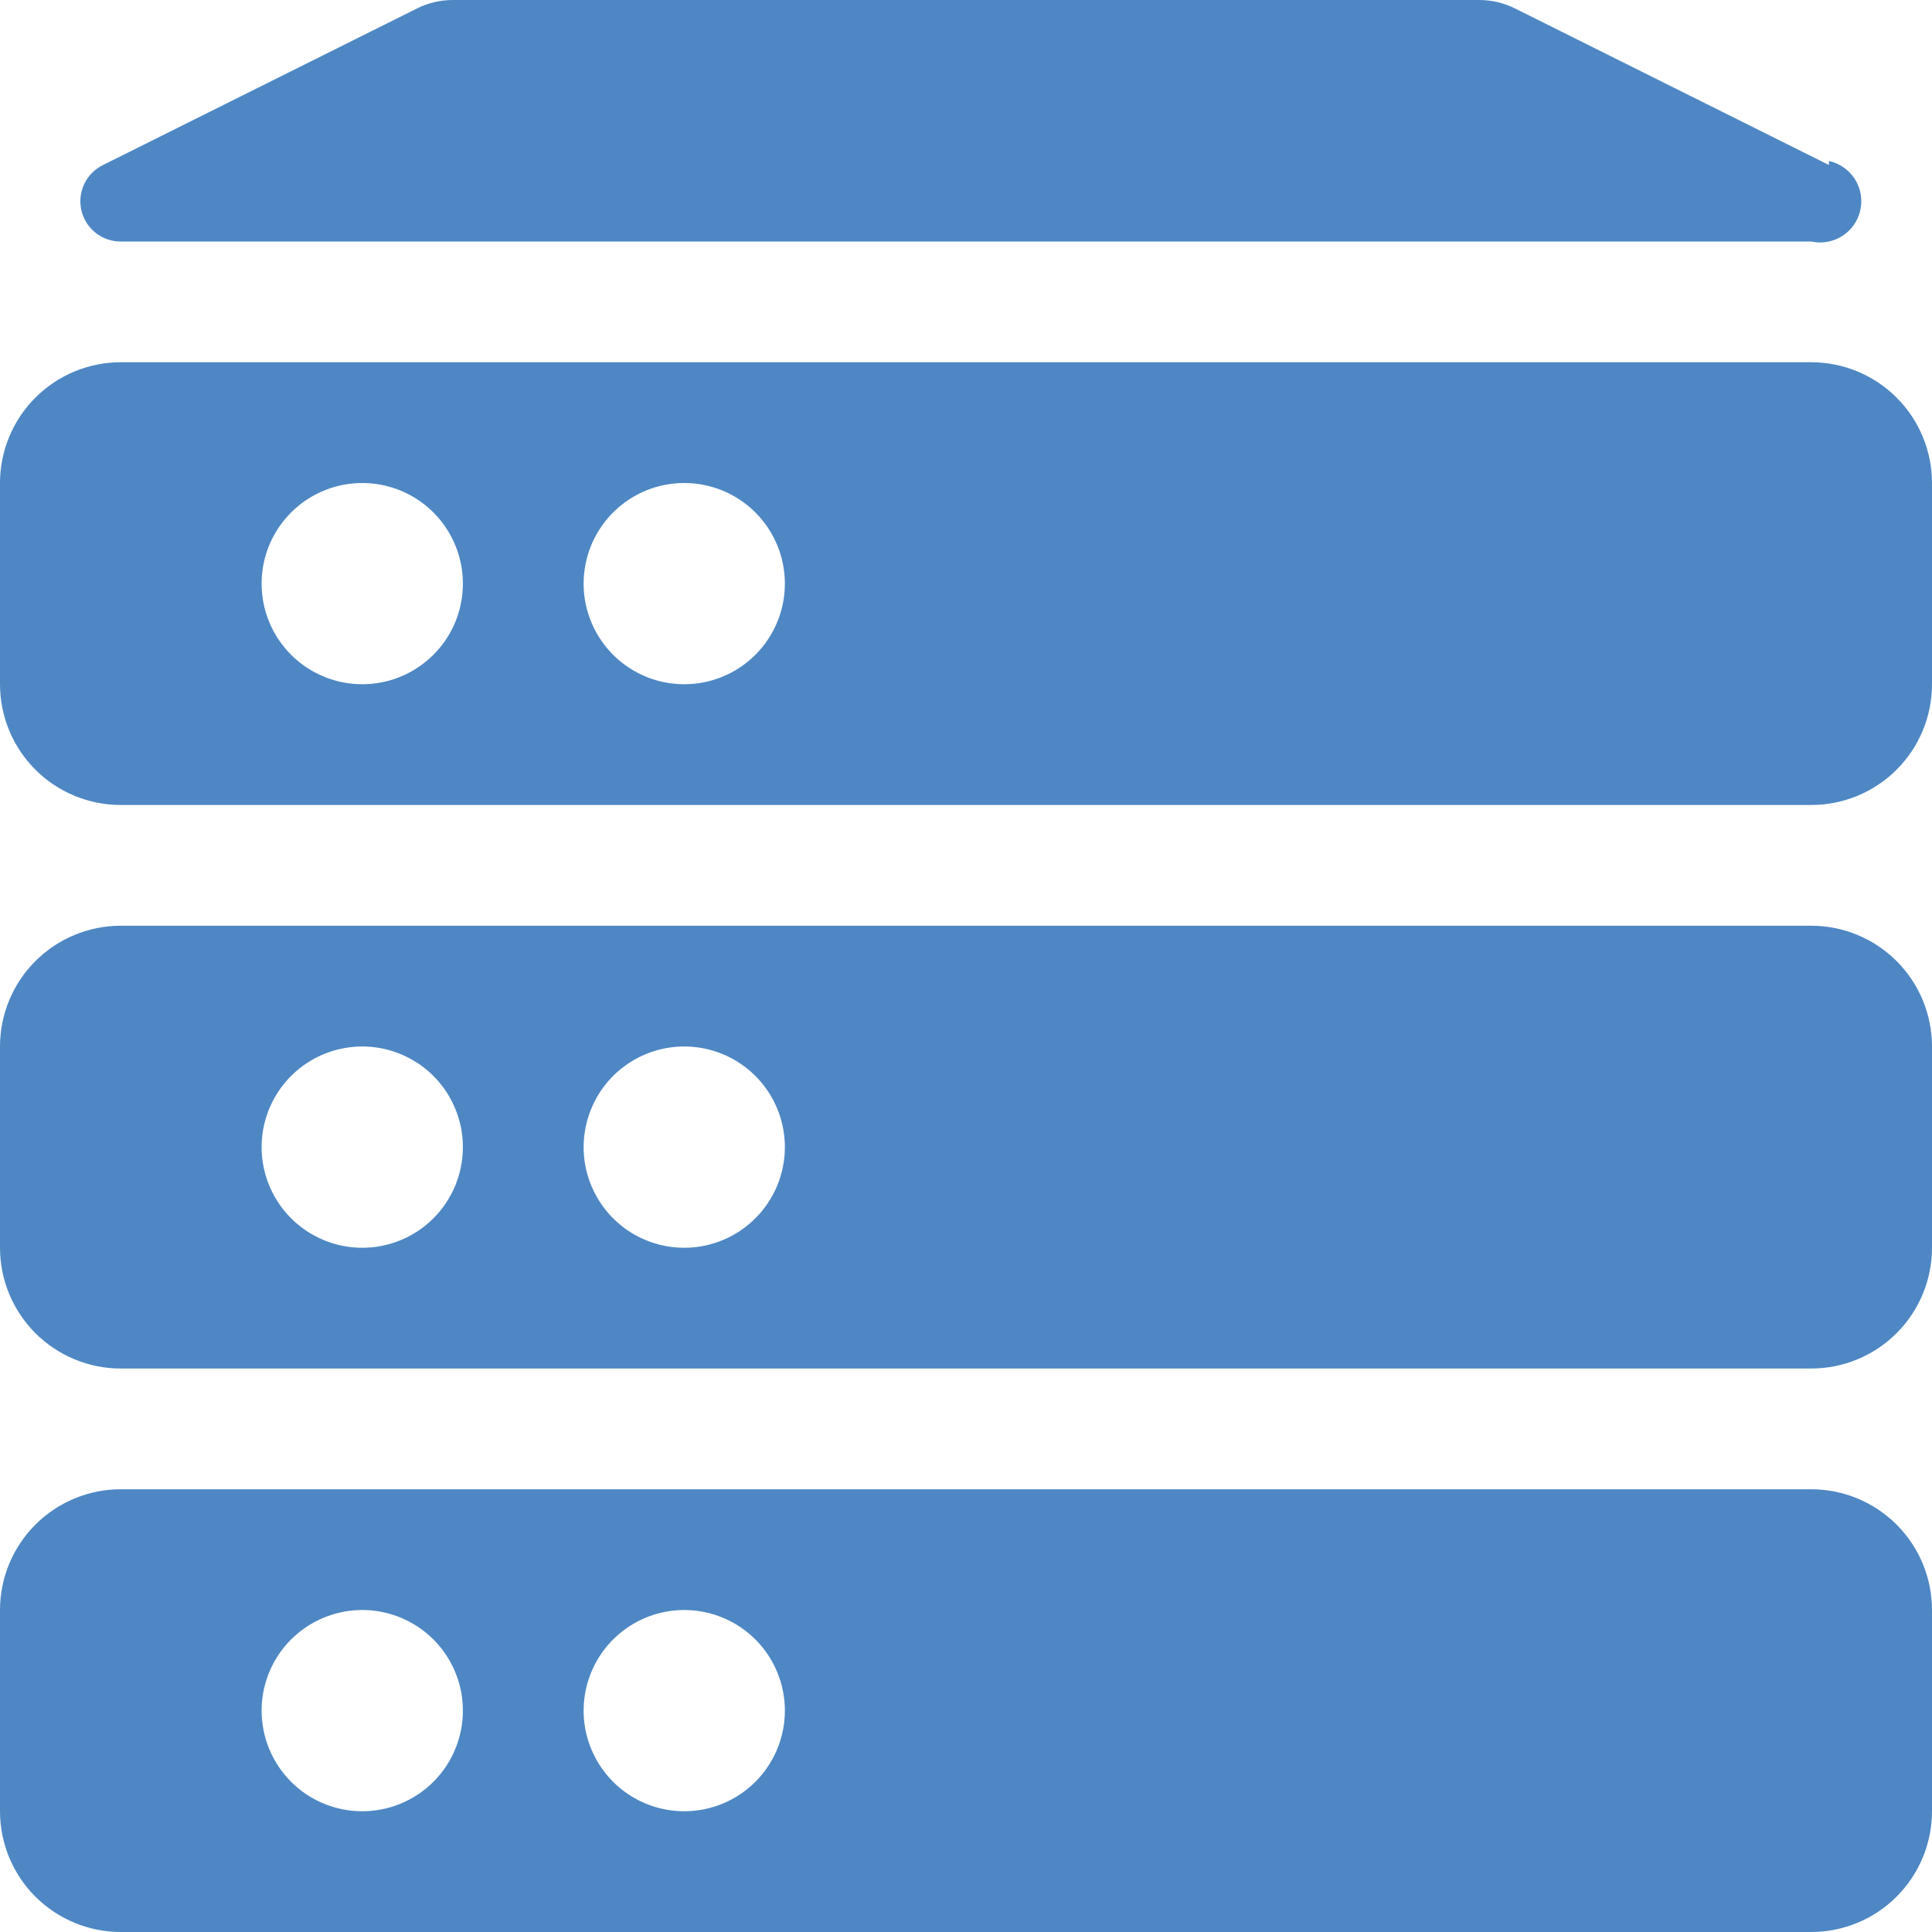 <svg width="32" height="32" viewBox="0 0 32 32" fill="none" xmlns="http://www.w3.org/2000/svg">
    <g clip-path="url(#clip0_560_655)">
        <path d="M30 6H2C1.47 6 0.961 6.211 0.586 6.586C0.211 6.961 0 7.47 0 8L0 11.333C0 11.864 0.211 12.373 0.586 12.748C0.961 13.123 1.47 13.333 2 13.333H30C30.53 13.333 31.039 13.123 31.414 12.748C31.789 12.373 32 11.864 32 11.333V8C32 7.47 31.789 6.961 31.414 6.586C31.039 6.211 30.53 6 30 6ZM4.333 9.667C4.333 9.337 4.431 9.015 4.614 8.741C4.797 8.467 5.058 8.253 5.362 8.127C5.667 8.001 6.002 7.968 6.325 8.032C6.648 8.096 6.945 8.255 7.179 8.488C7.412 8.721 7.57 9.018 7.635 9.342C7.699 9.665 7.666 10 7.54 10.305C7.414 10.609 7.2 10.869 6.926 11.052C6.652 11.236 6.33 11.333 6 11.333C5.558 11.333 5.134 11.158 4.821 10.845C4.509 10.533 4.333 10.109 4.333 9.667ZM11.333 11.333C11.004 11.333 10.681 11.236 10.407 11.052C10.133 10.869 9.92 10.609 9.794 10.305C9.667 10 9.634 9.665 9.699 9.342C9.763 9.018 9.922 8.721 10.155 8.488C10.388 8.255 10.685 8.096 11.008 8.032C11.332 7.968 11.667 8.001 11.971 8.127C12.276 8.253 12.536 8.467 12.719 8.741C12.902 9.015 13 9.337 13 9.667C13 10.109 12.824 10.533 12.512 10.845C12.199 11.158 11.775 11.333 11.333 11.333Z" fill="#4E87C4"/>
        <path d="M30.293 2.733L25.107 0.147C24.921 0.051 24.715 0.001 24.507 0L7.493 0C7.285 0.001 7.079 0.051 6.893 0.147L1.707 2.733C1.571 2.799 1.461 2.909 1.396 3.046C1.331 3.182 1.314 3.337 1.348 3.484C1.382 3.631 1.465 3.762 1.583 3.856C1.702 3.95 1.849 4.001 2 4H30C30.177 4.039 30.362 4.006 30.514 3.908C30.667 3.811 30.774 3.657 30.813 3.48C30.852 3.303 30.819 3.118 30.722 2.966C30.624 2.813 30.47 2.706 30.293 2.667V2.733Z" fill="#4E87C4"/>
        <path d="M30 15.333H2C1.47 15.333 0.961 15.544 0.586 15.919C0.211 16.294 0 16.803 0 17.333L0 20.667C0 21.197 0.211 21.706 0.586 22.081C0.961 22.456 1.47 22.667 2 22.667H30C30.53 22.667 31.039 22.456 31.414 22.081C31.789 21.706 32 21.197 32 20.667V17.333C32 16.803 31.789 16.294 31.414 15.919C31.039 15.544 30.53 15.333 30 15.333ZM4.333 19C4.333 18.67 4.431 18.348 4.614 18.074C4.797 17.8 5.058 17.586 5.362 17.46C5.667 17.334 6.002 17.301 6.325 17.365C6.648 17.43 6.945 17.588 7.179 17.821C7.412 18.055 7.57 18.352 7.635 18.675C7.699 18.998 7.666 19.333 7.54 19.638C7.414 19.942 7.2 20.203 6.926 20.386C6.652 20.569 6.33 20.667 6 20.667C5.558 20.667 5.134 20.491 4.821 20.178C4.509 19.866 4.333 19.442 4.333 19ZM11.333 20.667C11.004 20.667 10.681 20.569 10.407 20.386C10.133 20.203 9.92 19.942 9.794 19.638C9.667 19.333 9.634 18.998 9.699 18.675C9.763 18.352 9.922 18.055 10.155 17.821C10.388 17.588 10.685 17.43 11.008 17.365C11.332 17.301 11.667 17.334 11.971 17.46C12.276 17.586 12.536 17.8 12.719 18.074C12.902 18.348 13 18.67 13 19C13 19.442 12.824 19.866 12.512 20.178C12.199 20.491 11.775 20.667 11.333 20.667Z" fill="#4E87C4"/>
        <path d="M30 24.667H2C1.47 24.667 0.961 24.878 0.586 25.253C0.211 25.628 0 26.136 0 26.667L0 30C0 30.263 0.052 30.523 0.152 30.765C0.253 31.008 0.4 31.229 0.586 31.414C0.772 31.6 0.992 31.747 1.235 31.848C1.477 31.948 1.737 32 2 32H30C30.53 32 31.039 31.789 31.414 31.414C31.789 31.039 32 30.53 32 30V26.667C32 26.136 31.789 25.628 31.414 25.253C31.039 24.878 30.53 24.667 30 24.667ZM4.333 28.333C4.333 28.004 4.431 27.681 4.614 27.407C4.797 27.133 5.058 26.92 5.362 26.794C5.667 26.668 6.002 26.634 6.325 26.699C6.648 26.763 6.945 26.922 7.179 27.155C7.412 27.388 7.57 27.685 7.635 28.008C7.699 28.332 7.666 28.667 7.54 28.971C7.414 29.276 7.2 29.536 6.926 29.719C6.652 29.902 6.33 30 6 30C5.558 30 5.134 29.825 4.821 29.512C4.509 29.199 4.333 28.775 4.333 28.333ZM11.333 30C11.004 30 10.681 29.902 10.407 29.719C10.133 29.536 9.92 29.276 9.794 28.971C9.667 28.667 9.634 28.332 9.699 28.008C9.763 27.685 9.922 27.388 10.155 27.155C10.388 26.922 10.685 26.763 11.008 26.699C11.332 26.634 11.667 26.668 11.971 26.794C12.276 26.92 12.536 27.133 12.719 27.407C12.902 27.681 13 28.004 13 28.333C13 28.775 12.824 29.199 12.512 29.512C12.199 29.825 11.775 30 11.333 30Z" fill="#4E87C4"/>
    </g>
    <defs>
        <clipPath id="clip0_560_655">
            <rect width="32" height="32" fill="white"/>
        </clipPath>
    </defs>
</svg>
